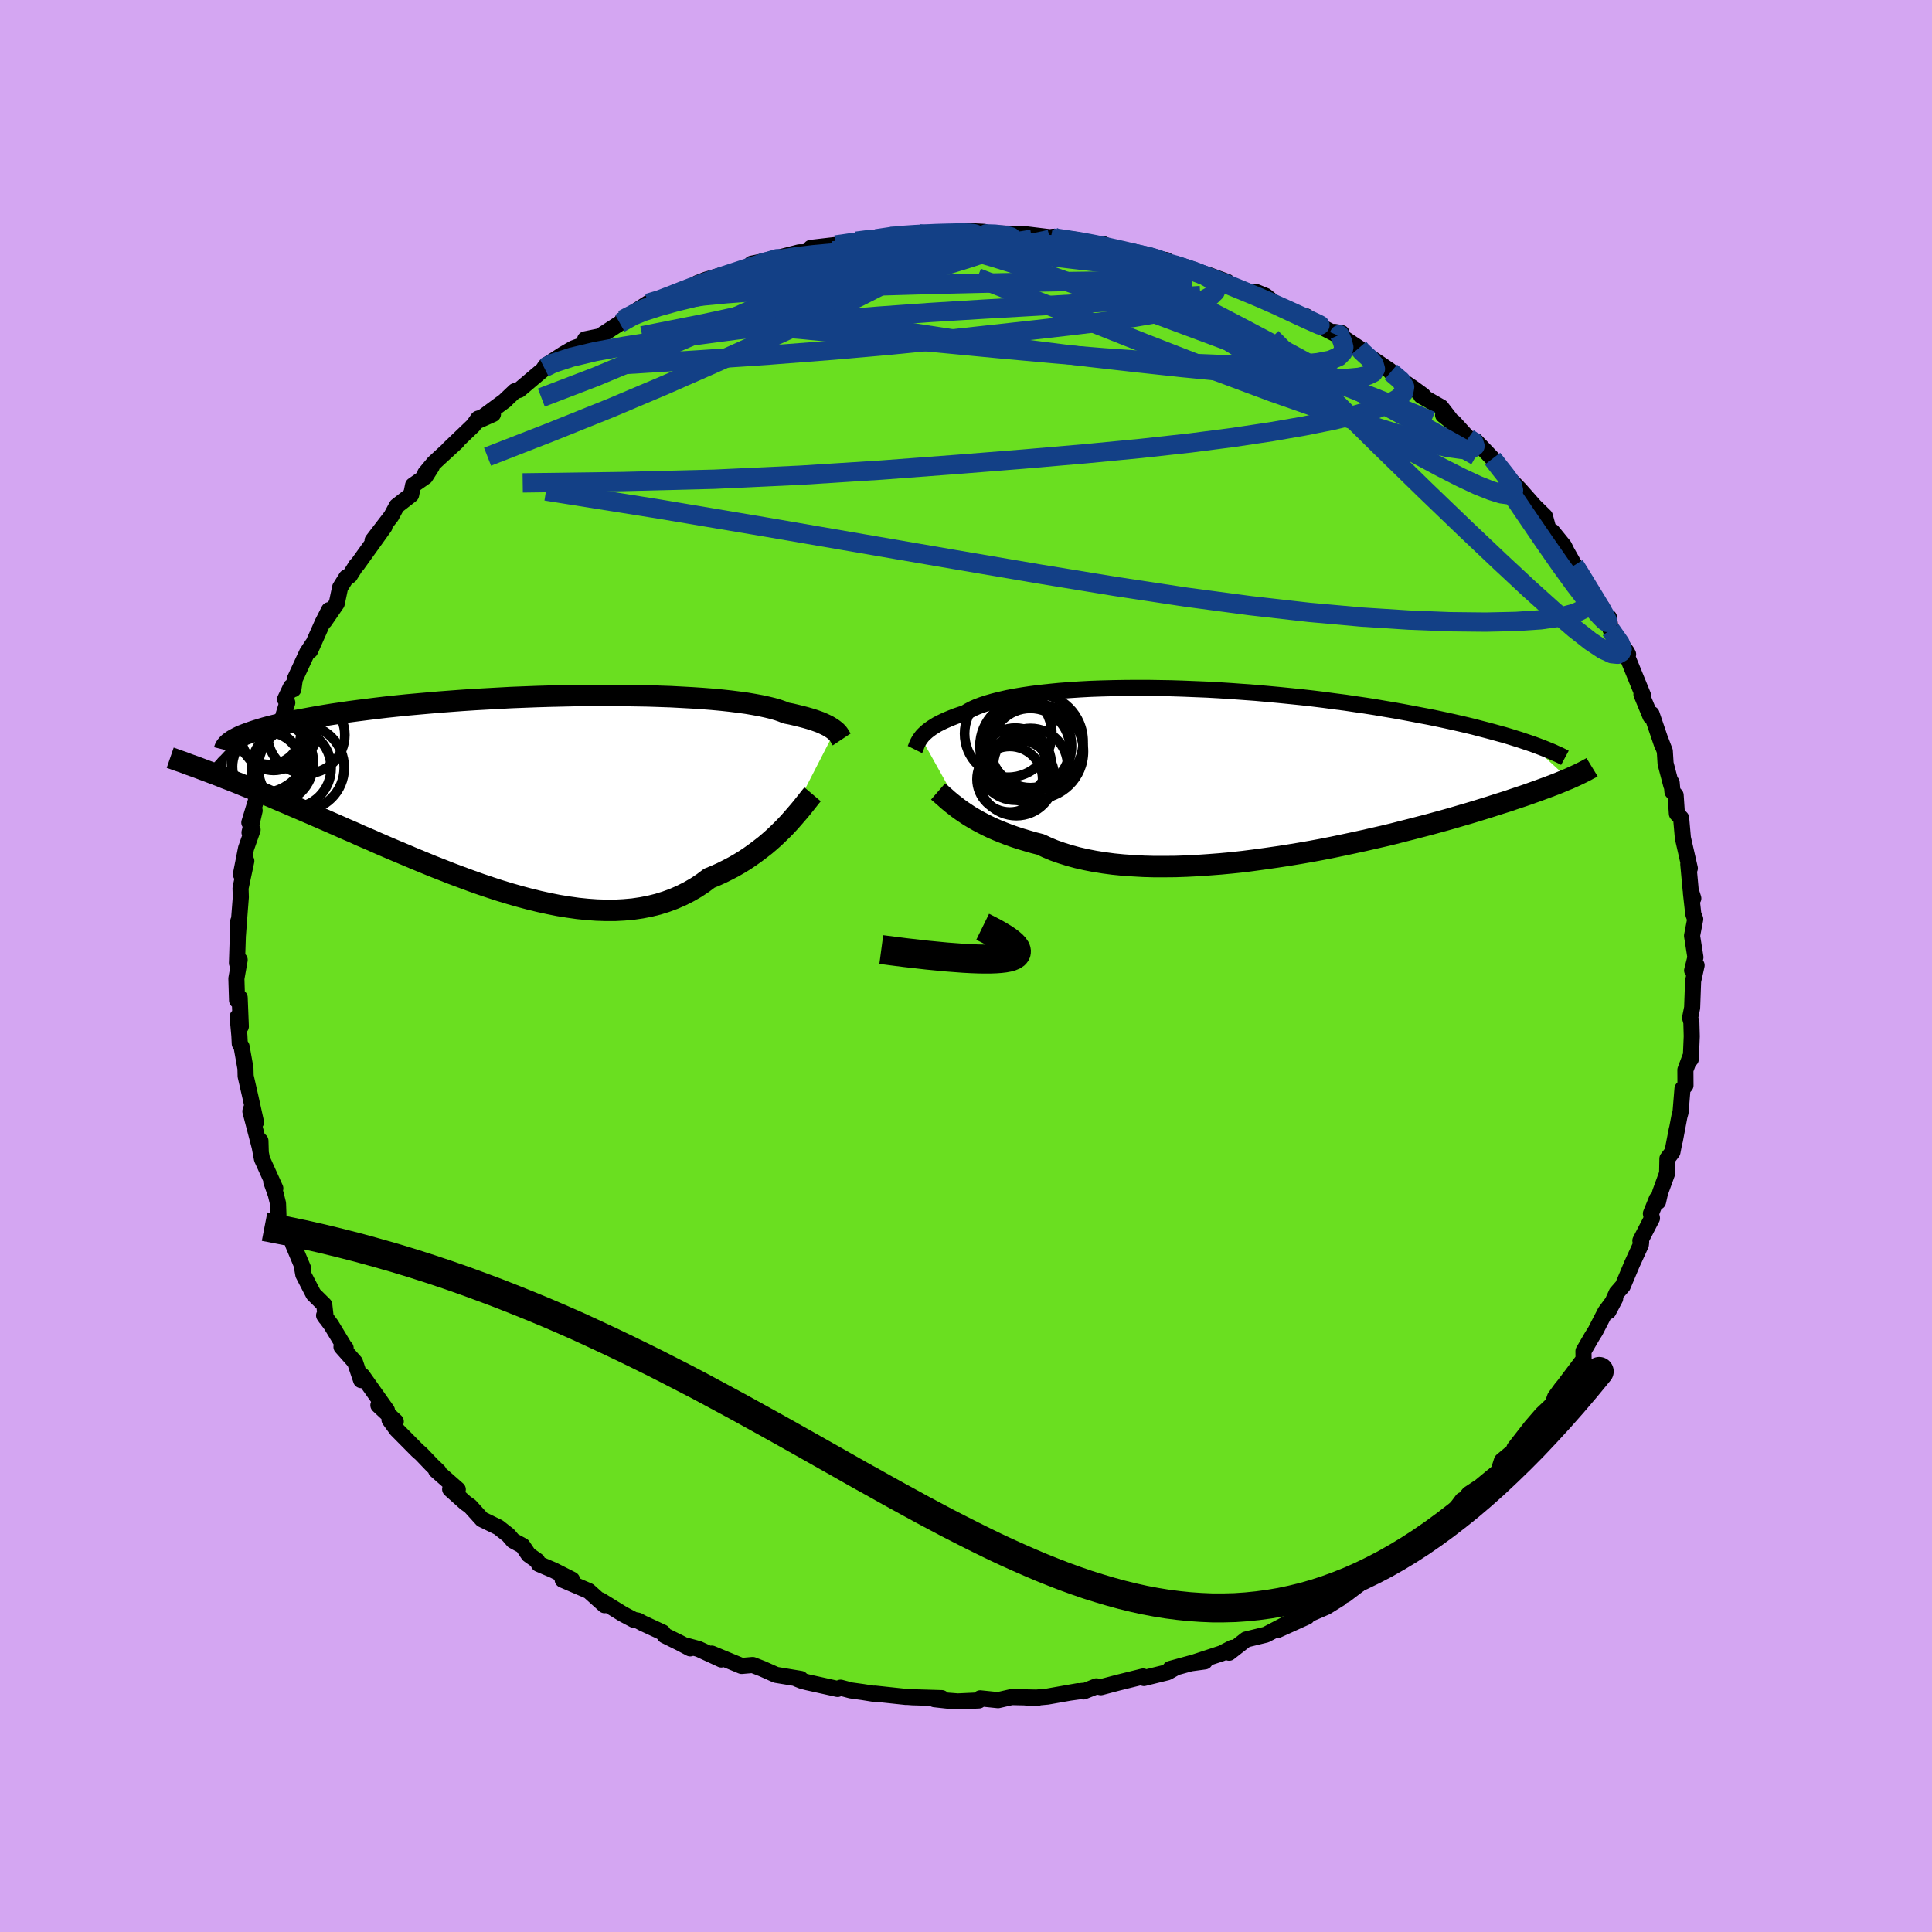 <svg xmlns="http://www.w3.org/2000/svg" width="500" height="500" viewBox="-100 -100 200 200"><defs><clipPath id="c"><path d="m32.66-6.33-.15-.12-.17-.12-.19-.12-.22-.13-.24-.12-.28-.13-.3-.13-.33-.12-.37-.13-.39-.12-.42-.12-.46-.12-.49-.12-.51-.12-.56-.11-.39-.16-.46-.16-.52-.15-.58-.14-.64-.14-.71-.13-.76-.13-.81-.11-.87-.11-.92-.1-.97-.09-1.02-.08-1.06-.07-1.1-.06-1.13-.06-1.17-.04-1.2-.04-1.22-.02-1.25-.02-1.27-.01H8.25l-1.29.01-1.3.01-1.31.03-1.31.03-1.31.04-1.3.05-1.29.05-1.28.07-1.27.07-1.25.07-1.23.08-1.21.09-1.19.09-1.16.1-1.13.1-1.11.1-1.07.11-1.04.11-1.01.12-.97.12-.94.12-.91.12-.87.13-.83.12-.81.13-.76.13-.73.13-.7.13-.67.12-.64.13-.61.13-.58.13-.54.13-.52.13-.48.13-.46.14-.43.13-.39.13-.37.13-.35.13-.31.12-.29.13-.26.13-3.19 3.41.45.17.47.18.48.18.49.2.52.2.52.2.54.22.56.23.57.23.59.24.61.25.62.26.63.27.65.28.67.28.69.3.7.3.72.31.74.32.76.33.78.34.8.35.81.36.84.36.84.38.87.37.88.39.9.39.92.39.93.39.94.4.95.39.97.4.97.38.99.39.99.37 1 .37 1.01.36 1.01.34 1.01.33 1.02.31 1.02.29 1.01.27 1.02.25 1.01.22 1 .2 1 .16.99.14.98.1.97.07.95.03h.94l.93-.05.91-.08.89-.13.88-.17.85-.21.83-.26.81-.3.78-.34.77-.39.73-.42.71-.47.68-.51.66-.27.64-.29.62-.31.61-.32.59-.34.57-.35.55-.37.53-.38.52-.39.5-.39.47-.4.46-.41.43-.41.42-.41.39-.4"/></clipPath><clipPath id="b"><path d="m-32.59-3.55.13-.17.15-.16.18-.17.19-.17.22-.17.25-.18.27-.17.29-.18.33-.17.35-.17.38-.17.41-.17.43-.17.47-.16.49-.16.36-.22.41-.22.47-.21.53-.2.58-.19.63-.18.68-.17.74-.17.78-.15.84-.14.88-.13.92-.12.96-.1 1.01-.1 1.04-.08 1.07-.07 1.11-.06 1.13-.04 1.16-.03 1.17-.02 1.2-.01h1.22l1.22.02 1.24.02 1.25.04 1.25.05 1.25.05 1.25.07 1.24.08 1.24.09 1.24.09 1.22.11 1.2.11 1.2.12 1.17.12 1.16.13 1.14.14 1.11.15 1.1.14 1.07.16 1.04.15 1.02.16.99.17.96.16.94.17.91.17.88.17.86.16.83.17.8.17.78.17.75.17.73.17.71.17.68.18.66.17.64.17.61.17.59.16.57.17.54.17.52.16.5.17.48.16L34.44.72l-.33.13-.35.15-.36.15-.38.15-.4.15-.42.16-.44.16-.46.17-.48.17-.5.18-.52.18-.54.18-.57.19-.58.2-.61.19-.63.2-.65.21-.68.21-.71.22-.73.22-.76.22-.78.23-.81.23-.84.23-.87.24-.89.23-.92.24-.95.24-.97.25-1 .24-1.01.23-1.05.24-1.06.23-1.08.23-1.1.23-1.12.22-1.13.21-1.15.2-1.16.19-1.16.18-1.18.17-1.17.16-1.18.15-1.18.13-1.18.11-1.17.09-1.16.08-1.16.06-1.14.04-1.13.01h-1.1l-1.09-.03-1.07-.06-1.04-.07-1.01-.1-.98-.13-.95-.15-.92-.18-.88-.2-.84-.23-.8-.25-.77-.27-.72-.3-.68-.32-.71-.18-.69-.2-.67-.2-.64-.21-.62-.22-.59-.23-.57-.23-.55-.24-.52-.25-.49-.25-.47-.25-.45-.26-.42-.25-.39-.26-.37-.25"/></clipPath><filter id="a"><feTurbulence baseFrequency=".05" numOctaves="3" result="noise" type="noise"/><feDisplacementMap in="SourceGraphic" in2="noise" scale="2"/></filter></defs><rect width="100%" height="100%" x="-100" y="-100" fill="#D4A6F2"/><path fill="#6ADF20" stroke="#000" stroke-linejoin="round" stroke-width="1.667" d="m75.17.46.46-.53-.36 1.63-.1 2.76-.21 1.04.13.47.04 1.45-.1 2.36-.06-.22-.5 1.34.01 1.6-.31.35-.2 2.43-.12.44-.47 2.48.2-1.13-.45 2.32-.52.69-.03 1.52-.73 2.01-.21.93-.13-.28-.61 1.51.11.48-1.2 2.32.08.15-.03.27-.92 2.01-.95 2.26-.64.73-.85 1.9.7-1.33-1.02 1.38-1.03 2-.34.54-.89 1.53.01.73-.12.28-1.9 2.52-.28.34-.65.89-.26.73-1.1 1.04-1.1 1.27-1.75 2.25 1.42-1.17-1.54 1.48-1.18.99-.37 1.16-.6.45-1.27 1.05-1.17.77-.64.77-.04-.13-1.37 1.83-1.36.96-1.21.95-.42.43-.25.3-1.7.82-.79 1.02-1.12.54.16-.23-3.3 2.22.75-.18-1.5 1.14-.91.41.38-.05-1.45.9-1.81.78-.18.23-3.07 1.39 1.39-.88-2.58 1.35-2.05.5-1.75 1.37.33-.51-1.1.57-2.73.9.98-.06-1.47.2-2.11.58.6-.16-.88.5-2.44.6-.09-.16-2.63.65-1.74.46-.46-.09-1.34.53-.1-.06-1.37.19.92-.16-3.18.56-1.93.18 1-.07-2.78-.06-1.4.32-1.85-.19-.14.22-2.18.1-1.05-.08-1.37-.15.76-.11-3.03-.09-.53-.04-.09.01-3.29-.35.01.04-1.25-.2-1.23-.17-1.06-.28-.31.13-3.12-.69-.58-.15-.5-.2h.37l-2.55-.42-1.43-.64-.98-.38-1.15.1-3.09-1.28.99.61-2.36-1.09-1.04-.28.18.22-1.06-.56-1.58-.78-.21-.31-2.07-.96-.48-.26-.43-.08-1.15-.61-2.3-1.42.42.51-1.64-1.47-2.7-1.16.96-.02-1.89-.96-1.55-.66-.16-.33-.89-.63-.62-.92-.98-.53-.5-.58-1.02-.8-1.7-.83-1.24-1.37-.46-.32-1.6-1.43.79.03-2.25-1.98.26.11-.69-.66-1.1-1.15-.41-.36-2.13-2.15-.75-1.03.65.18-1.8-1.68.89.54-2.55-3.6-.13.46-.63-1.86-1.4-1.58.43.12-.06-.02-1.44-2.38-.73-.98.17.25-.15-1.34-1.12-1.11-1.05-2.03-.12-.67h.09l-1.03-2.45.16-.18-1.66-2.33-.06-1.73-.23-.94-.47-1.32.42.7-1.38-3.05-.32-1.68.16-.19.03 1.03-1.07-4.09.19-.57.39 1.7-.59-2.67-.48-2.1-.02-.8-.4-2.24-.19-.32-.04-.83-.18-1.95.33 1-.12-2.99-.27.28-.07-2.25.34-1.93-.27.32-.01.01.14-4.35-.04 1.44.14-1.87.16-2.05-.03-.93.6-2.81-.56 1.38.53-2.68.68-1.93-.32.28.53-2.27-.55 1.24 1.13-3.71.56-1.72-.29.5.63-1.83.34-.85.05-1.58.44.28 1.07-3.5-.23-.35.61-1.29.25.25.15-1.05 1.27-2.74.57-.86-.25.65 1.3-2.92.65-1.27-.46 1.14 1.26-1.83.35-1.66.65-1.04.35-.18.68-1.08.09-.05 2.82-3.93-1.23 1.42 1.51-1.97.42-.54.57-1.06 1.49-1.16.2-.98 1.27-.89.66-1.04-.67.69.9-1.08 2.38-2.19-.89.79 2.6-2.49.48-.69 1.54-.47-1.63.73 2.95-2.18-.04.01.99-.94.45-.13 2.81-2.38-.22.09.18-.24 1.77-1.15 1.07-.62 1.21-.44v-.49l1.51-.31 2.09-1.36 2.39-1.41-2.11 1.05 2.63-1.71 1.47-.33.38-.36 1.54-.55.18-.17 1.86-.67h-.32l.88-.35 2.39-.7.72-.16 2.94-.81-1.32.01 1.75-.36 3.19-.82h.42l1.78-.37-1-.09 2.57-.3.53-.02 1.59-.37.67-.19 1.39-.06 1.48-.23 1.9-.28 1.03-.01.03.14 2.17-.24.19.08 2.4-.28 1.97.1.19.24-.73-.08h1.5l2.99.06.28.02 2.7.33.22-.06-.85.13 3.43.22-1.44-.2 4.07.87-.05-.28 1.12.56.25.12 3.3.48.56.3 1.35.22-.69.09 2.54.58-1.03-.16 2.99.94.42.04 2.06.76-.99-.24 3.82 1.51.17-.22.98.4 1.03.84 1.22.52 2.11 1-.16-.24 1.12.85 2.27 1.17.27-.29-.73-.12 2.52 1.67-.54-.18 2.63 1.75 1.1.75.12.16 1.52 1.14.81.55 1 .73-.2.04 2.07 1.18 1.32 1.71-1.11-.89 1.1.74 1.5 1.65.76.28 1.02 1.06.74.78.61.84 1.51 1.73-.02-.12.73.75 1.51 1.71 1.08 1.06.4 1.47.37.11 1.21 1.49.28.57.8 1.42-.04-.08 1.92 2.98-.58-.51 1.58 2 .47 1.32.22-.31.17 1.28 1.67 2.28.14.26-.23-.09 1 2.45.77 1.88-.16-.09.94 2.28.11-.25 1.1 3.23-.12-.4.39 1.02.08 1.28.59 2.25.04-.26.08.92.33.37.13 1.91.44.46.18 2.04.02.1.7 3.06-.16-.44.25 2.7.27.85-.25-.61.25 2.24.2.52-.33 1.72.35 2.23-.34 1.36.46-.53" filter="url(#a)"/><path fill="#fff" d="m-32.59-3.55.13-.17.15-.16.18-.17.19-.17.22-.17.25-.18.27-.17.29-.18.33-.17.35-.17.38-.17.41-.17.43-.17.47-.16.49-.16.36-.22.41-.22.47-.21.53-.2.58-.19.63-.18.68-.17.74-.17.78-.15.84-.14.88-.13.92-.12.96-.1 1.01-.1 1.04-.08 1.07-.07 1.11-.06 1.13-.04 1.16-.03 1.17-.02 1.2-.01h1.22l1.22.02 1.24.02 1.25.04 1.25.05 1.25.05 1.25.07 1.24.08 1.24.09 1.24.09 1.22.11 1.2.11 1.2.12 1.17.12 1.16.13 1.14.14 1.11.15 1.1.14 1.07.16 1.04.15 1.02.16.99.17.96.16.94.17.91.17.88.17.86.16.83.17.8.17.78.17.75.17.73.17.71.17.68.18.66.17.64.17.61.17.59.16.57.17.54.17.52.16.5.17.48.16L34.44.72l-.33.13-.35.15-.36.15-.38.15-.4.15-.42.16-.44.16-.46.17-.48.17-.5.18-.52.18-.54.18-.57.19-.58.2-.61.19-.63.2-.65.21-.68.21-.71.22-.73.22-.76.22-.78.23-.81.23-.84.23-.87.24-.89.23-.92.24-.95.24-.97.25-1 .24-1.01.23-1.05.24-1.06.23-1.08.23-1.1.23-1.12.22-1.13.21-1.15.2-1.16.19-1.16.18-1.18.17-1.17.16-1.18.15-1.18.13-1.18.11-1.17.09-1.16.08-1.16.06-1.14.04-1.13.01h-1.1l-1.09-.03-1.07-.06-1.04-.07-1.01-.1-.98-.13-.95-.15-.92-.18-.88-.2-.84-.23-.8-.25-.77-.27-.72-.3-.68-.32-.71-.18-.69-.2-.67-.2-.64-.21-.62-.22-.59-.23-.57-.23-.55-.24-.52-.25-.49-.25-.47-.25-.45-.26-.42-.25-.39-.26-.37-.25" filter="url(#a)" transform="translate(27.93 -20.09)"/><path fill="#fff" d="m32.66-6.33-.15-.12-.17-.12-.19-.12-.22-.13-.24-.12-.28-.13-.3-.13-.33-.12-.37-.13-.39-.12-.42-.12-.46-.12-.49-.12-.51-.12-.56-.11-.39-.16-.46-.16-.52-.15-.58-.14-.64-.14-.71-.13-.76-.13-.81-.11-.87-.11-.92-.1-.97-.09-1.02-.08-1.06-.07-1.1-.06-1.13-.06-1.17-.04-1.2-.04-1.22-.02-1.25-.02-1.27-.01H8.25l-1.29.01-1.3.01-1.31.03-1.31.03-1.31.04-1.3.05-1.29.05-1.28.07-1.27.07-1.25.07-1.23.08-1.21.09-1.19.09-1.16.1-1.13.1-1.11.1-1.07.11-1.04.11-1.01.12-.97.12-.94.12-.91.12-.87.13-.83.12-.81.13-.76.13-.73.13-.7.13-.67.12-.64.13-.61.13-.58.13-.54.13-.52.13-.48.13-.46.14-.43.13-.39.13-.37.13-.35.13-.31.12-.29.13-.26.13-3.19 3.41.45.17.47.18.48.18.49.2.52.2.52.2.54.22.56.23.57.23.59.24.61.25.62.26.63.27.65.28.67.28.69.3.7.3.72.31.74.32.76.33.78.34.8.35.81.36.84.36.84.38.87.37.88.39.9.39.92.39.93.39.94.4.95.39.97.4.97.38.99.39.99.37 1 .37 1.01.36 1.01.34 1.01.33 1.02.31 1.02.29 1.01.27 1.02.25 1.01.22 1 .2 1 .16.99.14.98.1.97.07.95.03h.94l.93-.05.91-.08.89-.13.88-.17.85-.21.83-.26.81-.3.78-.34.77-.39.73-.42.71-.47.68-.51.66-.27.64-.29.62-.31.61-.32.59-.34.57-.35.55-.37.53-.38.52-.39.5-.39.47-.4.46-.41.43-.41.42-.41.39-.4" filter="url(#a)" transform="translate(-46.22 -18.03)"/><g fill="none" stroke="#000" transform="translate(27.93 -20.09)"><path stroke-linejoin="round" stroke-width="1.667" d="m-33.22-2.32.04-.08.04-.09.04-.1.04-.11.05-.13.06-.13.07-.14.08-.14.1-.16.11-.15.13-.17.15-.16.18-.17.19-.17.22-.17.25-.18.27-.17.29-.18.33-.17.35-.17.38-.17.41-.17.43-.17.47-.16.49-.16.36-.22.41-.22.47-.21.53-.2.58-.19.63-.18.68-.17.74-.17.78-.15.84-.14.88-.13.92-.12.96-.1 1.01-.1 1.04-.08 1.07-.07 1.11-.06 1.13-.04 1.16-.03 1.17-.02 1.2-.01h1.22l1.22.02 1.24.02 1.25.04 1.25.05 1.25.05 1.25.07 1.24.08 1.24.09 1.24.09 1.22.11 1.2.11 1.2.12 1.17.12 1.16.13 1.14.14 1.11.15 1.1.14 1.07.16 1.04.15 1.02.16.99.17.96.16.94.17.91.17.88.17.86.16.83.17.8.17.78.17.75.17.73.17.71.17.68.18.66.17.64.17.61.17.59.16.57.17.54.17.52.16.5.17.48.16.46.16.43.16.42.16.4.16.37.15.36.15.34.16.32.14.31.15.28.15" filter="url(#a)"/><path stroke-linejoin="round" stroke-width="2.222" d="m-30.82 2.02.15.13.18.15.19.17.21.18.23.21.25.21.28.23.3.23.32.25.35.25.37.25.39.26.42.25.45.26.47.25.49.25.52.25.55.24.57.23.59.23.62.22.64.21.67.2.69.2.71.18.68.32.72.3.77.27.8.25.84.23.88.2.92.18.95.15.98.13 1.01.1 1.04.07 1.07.06 1.09.03h1.1l1.13-.01 1.14-.04 1.16-.06 1.16-.08 1.17-.09 1.18-.11 1.18-.13 1.18-.15 1.17-.16 1.18-.17 1.16-.18 1.16-.19 1.15-.2 1.13-.21 1.12-.22 1.1-.23 1.08-.23 1.06-.23 1.05-.24 1.01-.23 1-.24.97-.25.95-.24.92-.24.89-.23.87-.24.84-.23.81-.23.78-.23.76-.22.73-.22.71-.22.68-.21.65-.21.63-.2.61-.19.58-.2.57-.19.54-.18.52-.18.5-.18.48-.17.46-.17.44-.16.42-.16.4-.15.38-.15.36-.15.35-.15.33-.13.31-.14.29-.13.28-.13.27-.13.25-.12.23-.12.22-.11.21-.12.2-.1.18-.11" filter="url(#a)"/><circle cx="-22.577" cy="-.63" r="3.014" clip-path="url(#b)" filter="url(#a)"/><circle cx="-23.392" cy=".755" r="3.398" clip-path="url(#b)" filter="url(#a)"/><circle cx="-21.272" cy="-2.475" r="4.104" clip-path="url(#b)" filter="url(#a)"/><circle cx="-21.747" cy="-2.685" r="4.742" clip-path="url(#b)" filter="url(#a)"/><circle cx="-20.752" cy="-3.15" r="4.946" clip-path="url(#b)" filter="url(#a)"/><circle cx="-22.832" cy="-.805" r="3.734" clip-path="url(#b)" filter="url(#a)"/><circle cx="-23.562" cy="-3.965" r="4.514" clip-path="url(#b)" filter="url(#a)"/><circle cx="-20.657" cy="-2.115" r="4.884" clip-path="url(#b)" filter="url(#a)"/><circle cx="-21.252" cy="-.665" r="3.84" clip-path="url(#b)" filter="url(#a)"/><circle cx="-22.717" cy=".58" r="3.948" clip-path="url(#b)" filter="url(#a)"/></g><g fill="none" stroke="#000" transform="translate(-46.22 -18.03)"><path stroke-linejoin="round" stroke-width="2.222" d="m33.35-5.42-.04-.06-.04-.07-.05-.07-.04-.09-.06-.09-.06-.09-.07-.11-.09-.1-.11-.12-.13-.11-.15-.12-.17-.12-.19-.12-.22-.13-.24-.12-.28-.13-.3-.13-.33-.12-.37-.13-.39-.12-.42-.12-.46-.12-.49-.12-.51-.12-.56-.11-.39-.16-.46-.16-.52-.15-.58-.14-.64-.14-.71-.13-.76-.13-.81-.11-.87-.11-.92-.1-.97-.09-1.02-.08-1.06-.07-1.1-.06-1.13-.06-1.17-.04-1.2-.04-1.22-.02-1.25-.02-1.27-.01H8.25l-1.29.01-1.3.01-1.31.03-1.31.03-1.31.04-1.3.05-1.29.05-1.28.07-1.27.07-1.25.07-1.23.08-1.21.09-1.19.09-1.16.1-1.13.1-1.11.1-1.07.11-1.04.11-1.01.12-.97.12-.94.12-.91.12-.87.13-.83.12-.81.13-.76.13-.73.13-.7.13-.67.12-.64.13-.61.13-.58.13-.54.13-.52.13-.48.13-.46.14-.43.13-.39.13-.37.13-.35.13-.31.12-.29.13-.26.13-.24.13-.21.12-.18.13-.17.12-.14.13-.11.12-.1.12-.07.12-.06.12-.03.12M30.34.26l-.17.2-.19.24-.22.28-.24.3-.26.33-.29.35-.31.36-.33.38-.35.4-.37.4-.39.4-.42.41-.43.41-.46.41-.47.4-.5.39-.52.39-.53.38-.55.37-.57.35-.59.34-.61.32-.62.31-.64.29-.66.27-.68.51-.71.47-.73.42-.77.39-.78.34-.81.3-.83.26-.85.21-.88.17-.89.13-.91.08-.93.05h-.94l-.95-.03-.97-.07-.98-.1-.99-.14-1-.16-1-.2-1.01-.22-1.02-.25-1.01-.27-1.02-.29-1.02-.31-1.01-.33-1.01-.34-1.01-.36-1-.37-.99-.37-.99-.39-.97-.38-.97-.4-.95-.39-.94-.4-.93-.39-.92-.39-.9-.39-.88-.39-.87-.37-.84-.38-.84-.36-.81-.36-.8-.35-.78-.34-.76-.33-.74-.32-.72-.31-.7-.3-.69-.3-.67-.28-.65-.28-.63-.27-.62-.26-.61-.25-.59-.24-.57-.23-.56-.23-.54-.22-.52-.2-.52-.2-.49-.2-.48-.18-.47-.18-.45-.17-.43-.16-.42-.16-.41-.15-.4-.14-.38-.14-.36-.14-.35-.12-.35-.12-.32-.12-.32-.11" filter="url(#a)"/><circle cx="-22.592" cy="-2.502" r="4.45" clip-path="url(#c)" filter="url(#a)"/><circle cx="-26.732" cy="-4.777" r="4.896" clip-path="url(#c)" filter="url(#a)"/><circle cx="-25.017" cy="-6.412" r="4.054" clip-path="url(#c)" filter="url(#a)"/><circle cx="-25.457" cy="-5.487" r="3.268" clip-path="url(#c)" filter="url(#a)"/><circle cx="-25.942" cy="-6.137" r="3.308" clip-path="url(#c)" filter="url(#a)"/><circle cx="-26.662" cy="-2.307" r="4.224" clip-path="url(#c)" filter="url(#a)"/><circle cx="-23.632" cy="-2.467" r="4.128" clip-path="url(#c)" filter="url(#a)"/><circle cx="-22.077" cy="-5.887" r="3.994" clip-path="url(#c)" filter="url(#a)"/><circle cx="-26.147" cy="-2.607" r="3.566" clip-path="url(#c)" filter="url(#a)"/><circle cx="-25.577" cy="-3.007" r="4.242" clip-path="url(#c)" filter="url(#a)"/></g><g fill="none" stroke="#134086" stroke-linejoin="round" stroke-width="2"><path d="m-13.49-74.64.72-.1.82-.12.74-.05.6.03.38.14.06.27-.29.39-.68.52-1.07.67-1.46.83-1.9 1-2.42 1.19-3 1.39-3.57 1.6-4.11 1.79-4.59 1.97-5.09 2.13-5.61 2.15m87.94-2.65 1.04.89.39.66-.11.59-.54.58-.99.59-1.46.57-1.95.56-2.44.57-2.9.58-3.4.59-3.93.59-4.49.58-5.09.56-5.72.55-6.37.55-7.04.56-7.71.58-8.35.53-8.97.42-9.57.24-10.27.14m12.97-18.6 1.18-.35 1.07-.41 1.09-.43 1.11-.43 1.13-.42 1.18-.42 1.22-.42 1.24-.41 1.18-.39 1.07-.34.87-.28.65-.2.38-.11h.07l-.29.11-.69.24-1.08.35-1.44.46-1.69.54-1.96.63" filter="url(#a)"/><path d="m-43.66-61.93.93-.47 1.9-.62 2.47-.59 2.94-.54 3.42-.54 3.9-.57 4.31-.57 4.64-.54 4.91-.48 5.14-.42 5.34-.38 5.49-.34 5.59-.32 5.63-.33 5.63-.37 5.68-.4" filter="url(#a)"/><path d="m-4.9-75.8.52.06.82.03.76.1.51.21.13.33-.26.44-.61.57-.89.69-1.18.81-1.53.95-1.97 1.09-2.46 1.25-2.99 1.41-3.51 1.62-4.03 1.84-4.55 2.05-5.07 2.23-5.58 2.36-6.07 2.44-6.67 2.6" filter="url(#a)"/><path d="m-31.45-68.94.78-.38 1.19-.38 1.41-.35 1.59-.34 1.81-.34 2.05-.35 2.24-.36 2.39-.37 2.46-.36 2.5-.35 2.51-.33 2.5-.3 2.44-.27 2.32-.25 2.18-.22 2.01-.21 1.83-.2 1.68-.2 1.49-.2 1.25-.2.95-.19.58-.15" filter="url(#a)"/><path d="m-35.83-66.54 1.33-.75 1.1-.45 1.58-.51 1.95-.54 2.16-.52 2.29-.49 2.41-.46 2.53-.44 2.66-.44 2.78-.45 2.86-.45 2.87-.46 2.81-.47 2.7-.45 2.57-.43 2.39-.42 2.15-.37 1.86-.33 1.65-.27m56.17 33.75.43.68.68 1.11.64 1.05.55.9.45.76.35.61.23.46.1.28-.06.07-.24-.16-.45-.45-.67-.76-.9-1.12-1.15-1.5-1.4-1.93-1.68-2.41-2-2.93-2.36-3.48m-3.52-4.33.56.39.14.43-.37.29-.94.06-1.52-.21-2.14-.52-2.82-.81-3.57-1.11-4.38-1.45-5.26-1.84-6.14-2.29-7.05-2.75-8.07-3.2-9.25-3.6" filter="url(#a)"/><path d="m54.51-52.52.71.92.61.77.44.6.3.53.11.46-.12.33-.42.13-.74-.1-1.05-.33-1.38-.55-1.69-.79-2.03-1.03-2.39-1.28-2.81-1.57-3.28-1.9-3.76-2.24-4.25-2.61-4.74-2.96-5.28-3.31-5.8-3.71m47.93 32.57-.14.21-.1.7-.54.64-1.02.51-1.53.4-2.04.29-2.57.17-3.13.07-3.69-.04-4.27-.17-4.86-.31-5.46-.49-6.08-.69-6.69-.89-7.33-1.11-8-1.31-8.68-1.48-9.41-1.62-10.16-1.75-10.92-1.84-11.73-1.87M9.01-75.49l.3.14 1.13.17 1.3.2 1.31.24 1.22.25 1.09.24.94.21.74.18.48.12.14.06h-.22l-.57-.07-.88-.13-1.16-.19-1.49-.26-1.96-.37-2.63-.5" filter="url(#a)"/><path d="m15.54-74.07 2.25.38 1.22.28.73.22.49.18.36.18.23.16.04.15-.21.11-.52.06h-.85l-1.24-.07-1.72-.16-2.27-.24-2.89-.33-3.47-.42-4.01-.56-4.51-.74" filter="url(#a)"/><path d="m20.06-72.98 1.59.42 1.22.41 1.32.48 1.4.53 1.42.56 1.41.58 1.38.57 1.32.56 1.22.54 1.11.5.99.45.85.39.67.31.47.22.21.11-.06-.02-.34-.15-.63-.28-.9-.41-1.18-.55-1.52-.71-2.18-.96" filter="url(#a)"/><path d="m15.29-74.19 1.01.21 1.39.28 1.11.25.74.21.47.16.24.13.05.09-.18.05-.46-.01-.84-.09-1.31-.18-1.92-.29-2.64-.42-3.39-.54-3.9-.66m-14.97-.28 1.49-.22 1.37-.14 1.19-.08 1.13-.06 1.11-.05 1.09-.03.97-.02h.79l.57.02.39.04.19.06v.07l-.25.1-.58.13-.94.15-1.33.17-1.68.19-2.01.21-2.33.23-2.65.24-3.05.24" filter="url(#a)"/><path d="m8.79-75.43.32.13 1.05.45 1.74.7 2.2.93 2.51 1.14 2.72 1.3 2.89 1.43 3.04 1.56 3.15 1.64 3.21 1.7 3.19 1.73 3.15 1.73 3.08 1.7 3.03 1.64 2.98 1.62 2.93 1.62 2.83 1.6" filter="url(#a)"/><path d="m66.73-34.81.98 1.4.22.59-.12.35-.35.2-.6-.06-.92-.43-1.28-.85-1.67-1.31-2.1-1.8-2.58-2.32-3.07-2.86-3.59-3.4-4.14-3.98-4.72-4.6-5.32-5.26-5.84-5.89M2.05-75.76l.05-.03.89.03.98.11.68.17.24.23-.2.27-.59.32-.93.4-1.27.46-1.67.55-2.12.65-2.62.73-3.17.84-3.77.96-4.46 1.08-5.22 1.19-5.93 1.28-6.46 1.28" filter="url(#a)"/><path d="m-35.55-66.9 2.24-1.16 1.96-.62 1.99-.39 2.16-.29 2.39-.23 2.65-.2 2.93-.18 3.22-.16 3.48-.14 3.67-.13 3.77-.11 3.83-.1 3.84-.09 3.81-.08 3.74-.07 3.6-.05 3.43-.02 3.19-.03 3.02-.05" filter="url(#a)"/><path d="m40.67-63.97.3.35.76.7.51.62.14.49-.22.39-.57.28-.92.2-1.31.12-1.7.03-2.13-.06-2.58-.15-3.05-.24-3.53-.32-4.01-.39-4.54-.49-5.11-.58-5.7-.72-6.29-.86-6.82-1.04-7.31-1.22-7.85-1.38" filter="url(#a)"/><path d="m38.61-65.23.05-.12.12.26.2.49.13.55-.11.53-.44.45-.85.36-1.28.25-1.72.17-2.19.09-2.66.01-3.15-.06-3.65-.15-4.15-.24-4.64-.32-5.12-.42-5.62-.51-6.19-.59-6.82-.68-7.58-.74-8.54-.69m14.23-8.44 1.02-.13 1.58-.09 1.89-.05 2-.01 2.03.04 2.05.07 2.09.09 2.11.1 2.07.12 1.96.12 1.79.13 1.59.12 1.35.09 1.06.04.67-.01.31-.09" filter="url(#a)"/><path d="m-7.83-75.51 1.68-.06 1.69.26 2.01.48 2.44.65 2.85.82 3.14.98 3.33 1.12 3.46 1.24 3.61 1.34 3.8 1.4 3.97 1.48 4.1 1.53 4.13 1.57 4.06 1.58 3.98 1.56 3.91 1.55 3.84 1.58" filter="url(#a)"/><path d="m-20.88-72.71-.06-.13 1.42-.28 1.87-.29 1.92-.23 1.87-.17 1.89-.13 1.96-.09 2.05-.09 2.11-.07 2.14-.06 2.15-.06 2.11-.04 2.04-.03 1.94-.01h3.54l1.55.01 1.32-.01 1.02-.03.66-.05.42-.08.43-.06m8.1 2.05 2.02.64 1.1.44.67.4.41.42.16.43-.13.43-.46.45-.8.45-1.16.45-1.55.45-1.98.43-2.44.42-2.91.42-3.42.42-3.93.45-4.45.49-4.96.54-5.48.55-6.01.53-6.6.51-7.26.49-7.89.5" filter="url(#a)"/></g><path fill="none" stroke="#000" stroke-linejoin="round" stroke-width="3" d="M-8.77-1.7Q12.22 1.095 1.725-4.058" filter="url(#a)"/><path fill="#8ECC66" stroke="#000" stroke-linejoin="round" stroke-width="3" d="m-72.61 26.98 2.01.39 1.98.41 1.95.44 1.93.47 1.91.49 1.88.52 1.86.53 1.84.56 1.81.58 1.79.6 1.77.62 1.75.64 1.73.65 1.7.67 1.69.68 1.66.69 1.65.71 1.63.72 1.6.74 1.59.74 1.57.75 1.56.76 1.54.76 1.51.77 1.51.78 1.49.77 1.47.79 1.45.78 1.44.78 1.43.79 1.41.78 1.4.78 1.39.78 1.37.77 1.36.77 1.35.76 1.34.76 1.32.75 1.32.73 1.3.73 1.3.72 1.28.7 1.28.7 1.26.67 1.26.67 1.25.64 1.24.63 1.23.61 1.23.6 1.22.57 1.22.55 1.21.53 1.2.51 1.2.48 1.19.46 1.19.43 1.19.41 1.18.37 1.18.35 1.17.32 1.18.29 1.17.26 1.17.22 1.17.19 1.17.15 1.17.12 1.17.08 1.17.05h1.17l1.17-.03 1.17-.08 1.18-.12 1.18-.16 1.18-.2 1.18-.25 1.19-.29 1.19-.34 1.2-.39 1.2-.44 1.2-.48 1.22-.54 1.21-.59 1.23-.64 1.23-.7 1.24-.75 1.24-.8 1.26-.87 1.26-.92 1.27-.98 1.28-1.03 1.29-1.1 1.3-1.16 1.31-1.23 1.32-1.28 1.34-1.35 1.34-1.42 1.36-1.48 1.37-1.55 1.38-1.62 1.39-1.69-1.39 1.69-1.38 1.62-1.37 1.55-1.36 1.48-1.34 1.42-1.34 1.35-1.32 1.28-1.31 1.23-1.3 1.16-1.29 1.1-1.28 1.03-1.27.98-1.26.92-1.26.87-1.24.8-1.24.75-1.23.7-1.23.64-1.21.59-1.22.54-1.2.48-1.2.44-1.2.39-1.19.34-1.19.29-1.18.25-1.18.2-1.18.16-1.18.12-1.17.08-1.17.03H25.5l-1.17-.05-1.17-.08-1.17-.12-1.17-.15-1.17-.19-1.17-.22-1.17-.26-1.18-.29-1.17-.32-1.18-.35-1.18-.37-1.19-.41-1.19-.43-1.19-.46-1.2-.48-1.2-.51-1.21-.53-1.22-.55-1.22-.57-1.23-.6-1.23-.61-1.24-.63-1.25-.64-1.26-.67-1.26-.67-1.28-.7-1.28-.7-1.3-.72-1.3-.73-1.32-.73-1.32-.75-1.34-.76-1.35-.76-1.36-.77-1.37-.77-1.39-.78-1.4-.78-1.41-.78-1.43-.79-1.44-.78-1.45-.78-1.47-.79-1.49-.78-1.51-.77-1.51-.77-1.54-.76-1.56-.76-1.57-.75-1.59-.74-1.6-.74-1.63-.72-1.65-.71-1.66-.69-1.69-.68-1.7-.67-1.73-.65-1.75-.64-1.77-.62-1.79-.6-1.81-.58-1.84-.56-1.86-.53-1.88-.52-1.91-.49-1.93-.47-1.95-.44-1.98-.41" filter="url(#a)"/></svg>